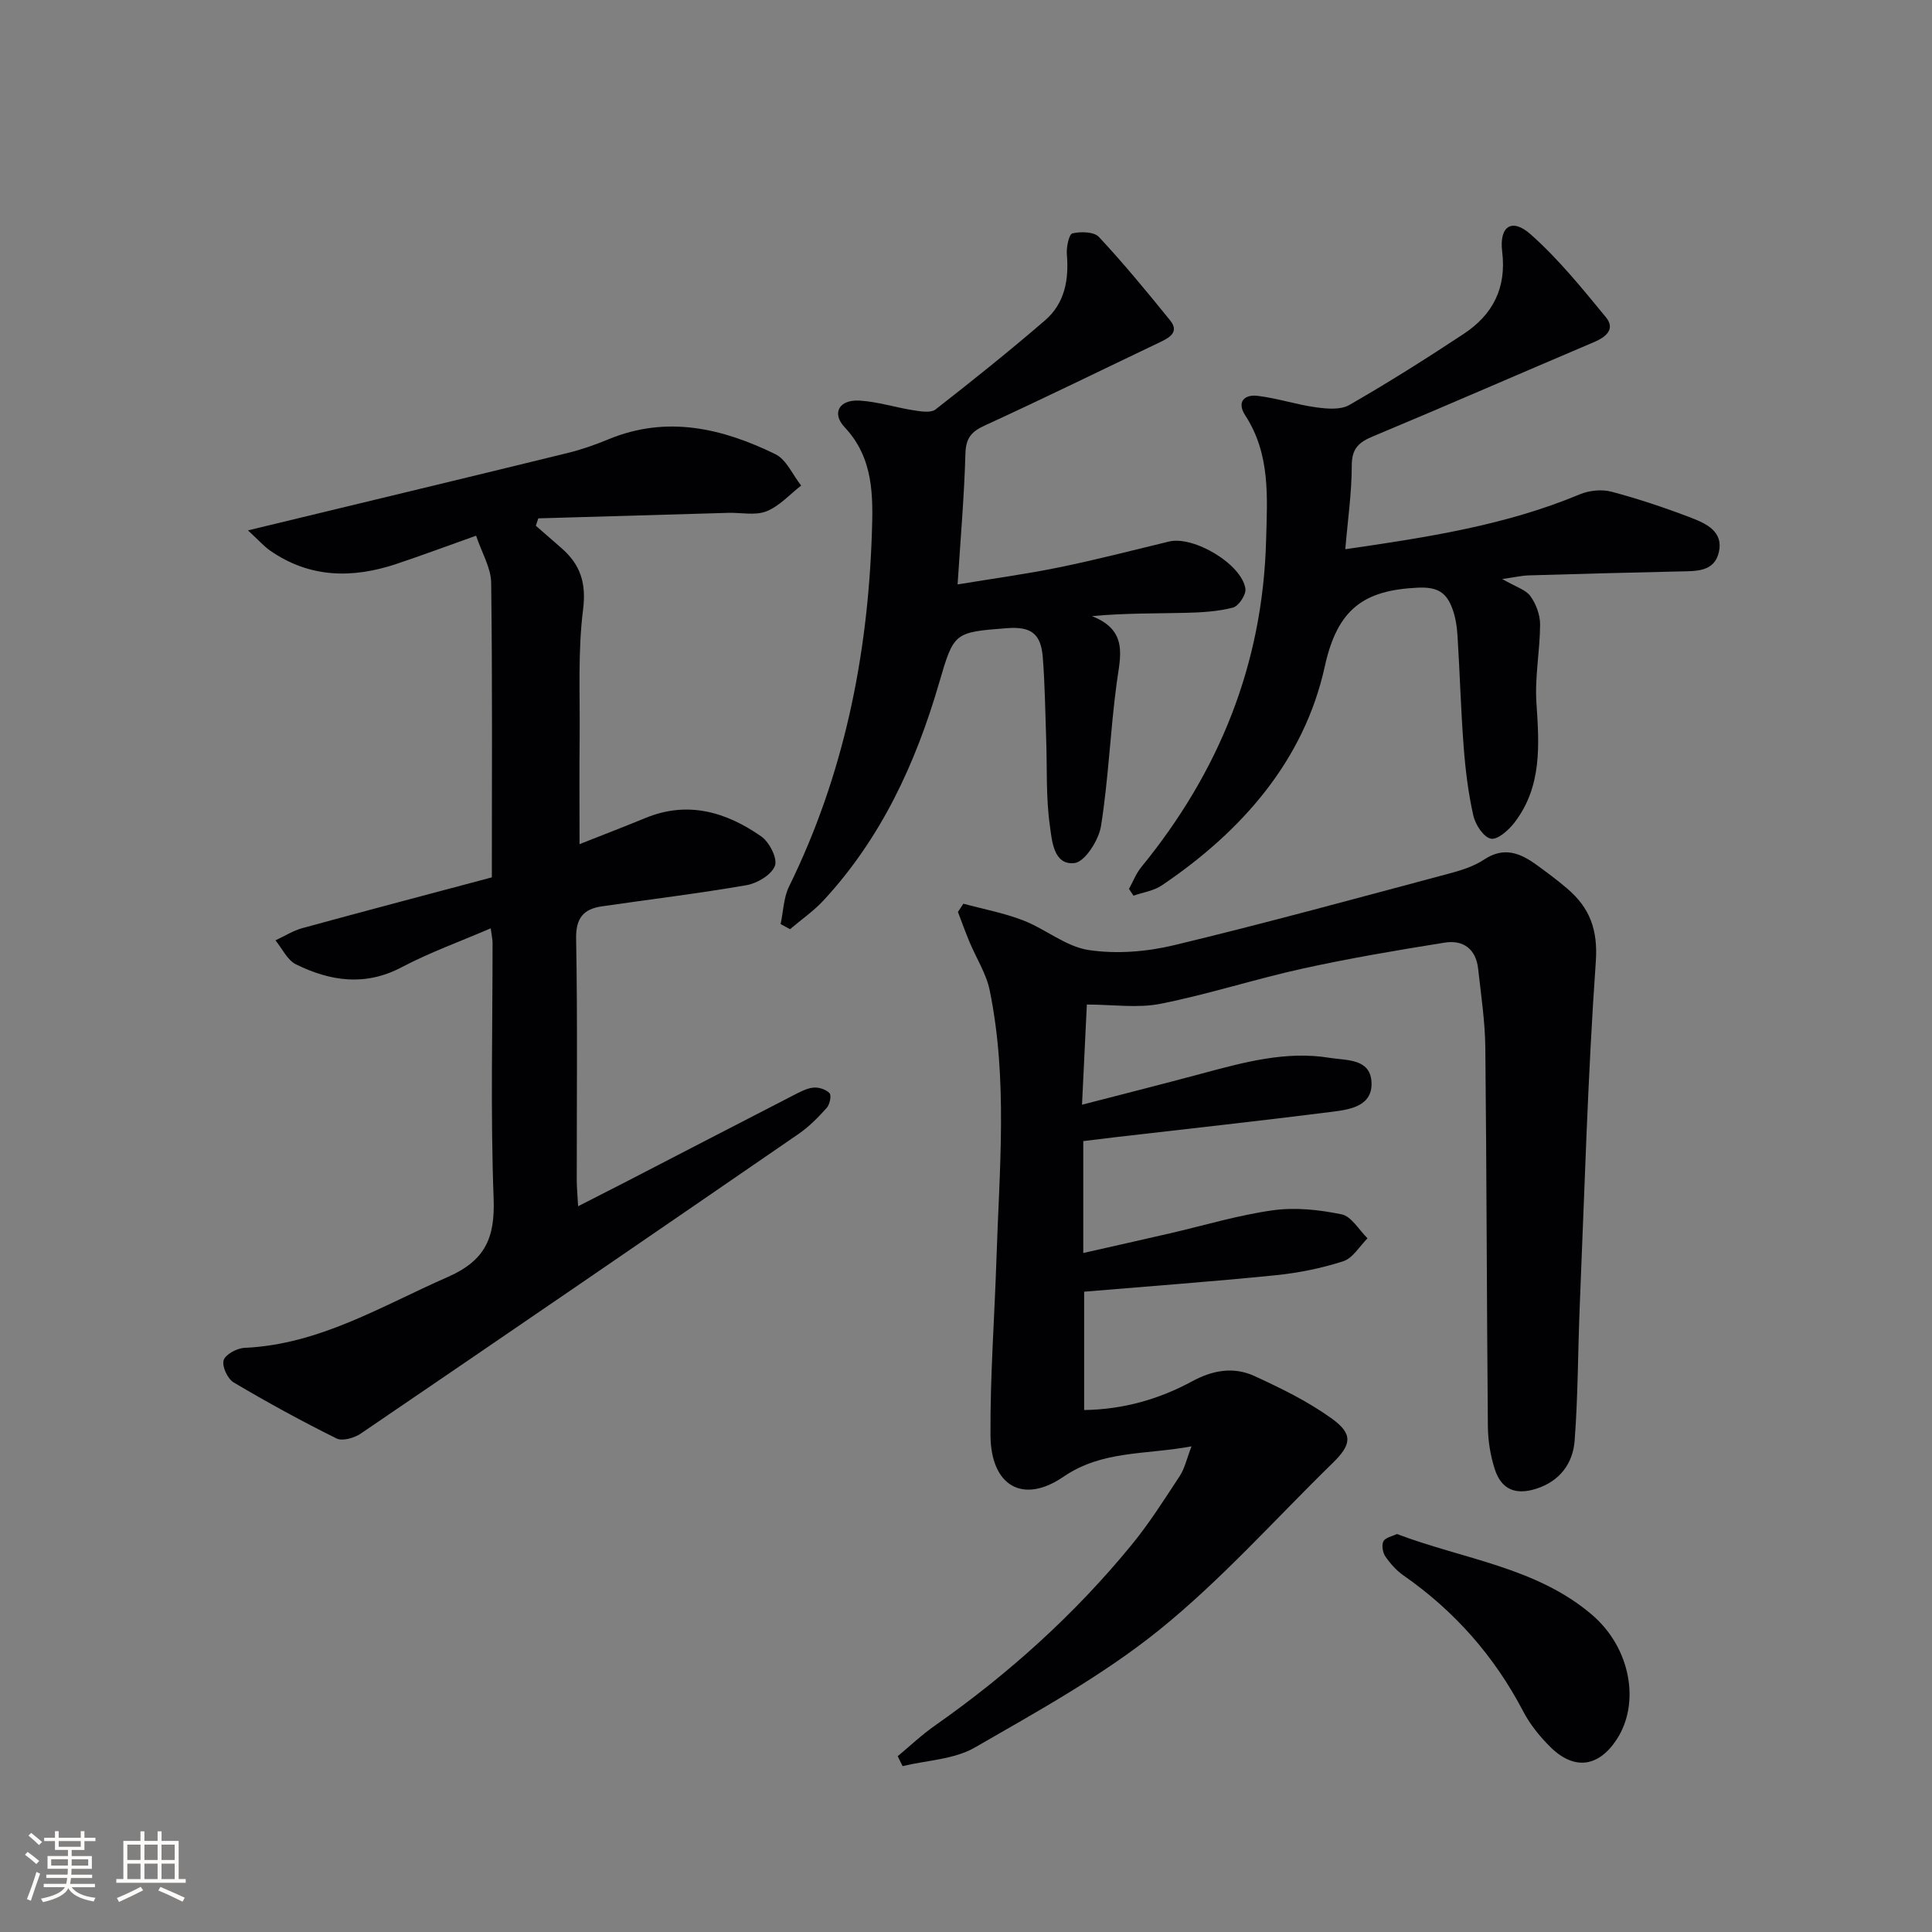 <svg enable-background="new 0 0 400 400" viewBox="0 0 400 400" xmlns="http://www.w3.org/2000/svg"><rect x="0" y="0" width="400" height="400" fill="#808080" stroke="none"/><g fill="#010104"><path d="m199.46 187.1c4.15 1.13 8.43 1.92 12.41 3.47 4.62 1.79 8.81 5.41 13.5 6.12 5.73.87 11.99.37 17.67-.99 19.05-4.57 37.95-9.77 56.88-14.81 2.55-.68 5.21-1.5 7.37-2.94 4.09-2.71 7.45-1.34 10.82 1.1 2.16 1.56 4.3 3.16 6.32 4.88 4.7 3.99 6.44 8.54 5.96 15.23-1.67 23.7-2.33 47.48-3.32 71.23-.39 9.3-.35 18.62-1.06 27.9-.36 4.69-3.06 8.37-7.93 9.93-4.27 1.37-7.24.2-8.61-4.07-.9-2.8-1.39-5.84-1.42-8.78-.24-26.16-.25-52.32-.53-78.48-.06-5.45-.89-10.9-1.49-16.34-.45-4.09-3.12-6-6.93-5.39-9.81 1.57-19.63 3.23-29.33 5.36-9.88 2.17-19.56 5.33-29.48 7.3-4.78.95-9.91.16-15.27.16-.28 5.75-.62 12.8-1 20.74 8.85-2.29 16.84-4.31 24.81-6.45 8.7-2.33 17.41-4.75 26.51-3.25 3.35.55 8.3.09 8.61 4.93.32 5.05-4.41 5.76-8.13 6.23-14.82 1.88-29.68 3.5-44.52 5.22-2.27.26-4.53.55-7.02.85v23.17c6.13-1.39 12.02-2.7 17.9-4.06 7.1-1.63 14.14-3.78 21.33-4.78 4.65-.65 9.63-.12 14.26.84 2.04.42 3.59 3.23 5.36 4.96-1.65 1.64-3.03 4.1-5.01 4.74-4.53 1.47-9.32 2.43-14.07 2.91-13.05 1.31-26.13 2.27-39.59 3.4v24.5c8.07-.11 15.49-2.22 22.37-5.95 4.3-2.33 8.61-3.05 12.88-1.09 5.53 2.54 11.1 5.26 16.01 8.8 4.47 3.22 4.1 5.4.2 9.21-11.91 11.62-23.06 24.2-35.96 34.6-11.67 9.4-25.06 16.77-38.12 24.3-4.3 2.48-9.95 2.64-14.97 3.86-.34-.69-.67-1.37-1.01-2.06 2.56-2.12 4.98-4.43 7.7-6.33 15.22-10.68 28.93-23.02 40.71-37.4 3.67-4.48 6.8-9.43 9.99-14.29 1.03-1.57 1.43-3.55 2.43-6.13-9.53 1.78-18.46.78-26.52 6.3-8.41 5.75-15.03 1.89-15.1-8.59-.08-12.13.83-24.26 1.23-36.4.6-18.6 2.39-37.25-1.39-55.71-.71-3.48-2.79-6.68-4.19-10.04-.85-2.04-1.6-4.13-2.39-6.2.37-.56.75-1.14 1.13-1.71z"/><path d="m101.6 192.2c-6.39 2.75-12.63 4.99-18.43 8.05-7.57 4-14.79 2.9-21.89-.59-1.8-.88-2.86-3.28-4.25-4.97 1.86-.86 3.65-2.01 5.6-2.54 13.08-3.58 26.19-7.03 39.2-10.5 0-21.04.13-41.02-.14-61-.04-3.09-1.92-6.17-3.12-9.74-5.97 2.12-11.21 4.08-16.51 5.85-9.1 3.04-17.94 2.93-26.13-2.76-1.28-.89-2.32-2.1-4.59-4.19 4.58-1.11 7.84-1.89 11.11-2.68 18.37-4.44 36.75-8.85 55.1-13.35 2.89-.71 5.73-1.71 8.48-2.85 12.05-4.97 23.49-2.27 34.5 3.1 2.29 1.12 3.58 4.28 5.34 6.5-2.37 1.84-4.51 4.27-7.19 5.33-2.32.92-5.25.24-7.91.32-13.11.37-26.21.76-39.32 1.14-.17.51-.34 1.02-.51 1.53 1.75 1.53 3.5 3.06 5.26 4.59 3.92 3.4 5.22 7.19 4.52 12.75-1.1 8.7-.62 17.62-.71 26.44-.08 7.15-.02 14.31-.02 22.14 4.86-1.92 9.28-3.62 13.66-5.42 8.78-3.61 16.71-1.23 23.97 3.83 1.67 1.17 3.39 4.55 2.82 6.07-.69 1.85-3.63 3.62-5.85 4.01-9.95 1.73-19.98 2.93-29.98 4.39-3.8.55-5.41 2.41-5.33 6.71.3 16.66.12 33.33.13 49.99 0 1.46.15 2.92.28 5.39 3.57-1.82 6.59-3.35 9.6-4.9 11.65-6.02 23.29-12.06 34.96-18.06 1.32-.68 2.72-1.45 4.14-1.6 1.11-.12 2.63.37 3.36 1.16.43.47.04 2.34-.59 3.04-1.77 1.97-3.67 3.91-5.84 5.4-30.15 20.74-60.34 41.42-90.6 62.01-1.35.92-3.81 1.64-5.04 1.03-7.24-3.59-14.35-7.48-21.3-11.6-1.26-.75-2.46-3.33-2.08-4.59.36-1.21 2.76-2.5 4.31-2.57 15.54-.69 28.39-8.67 42.07-14.66 7.84-3.44 9.82-8.16 9.52-16.27-.66-17.64-.21-35.32-.22-52.99 0-.64-.16-1.28-.38-2.94z"/><path d="m311.02 119.88c2.85 1.65 4.88 2.21 5.84 3.55 1.17 1.62 2.01 3.89 2 5.87-.02 5.4-1.12 10.85-.76 16.2.59 8.73 1.17 17.32-4.51 24.76-1.2 1.58-3.51 3.65-4.91 3.38-1.51-.29-3.22-2.9-3.64-4.77-1.05-4.66-1.64-9.46-2-14.24-.59-7.62-.79-15.27-1.27-22.9-.12-1.97-.42-4.01-1.12-5.84-1.2-3.15-2.94-4.41-7.1-4.22-11.04.52-16.62 4.25-19.26 16.28-4.28 19.53-17.21 34.19-33.75 45.36-1.67 1.13-3.89 1.44-5.86 2.13-.31-.47-.63-.94-.94-1.4.84-1.51 1.47-3.18 2.54-4.5 16.09-19.68 25.15-41.94 25.85-67.6.25-9.07.92-17.89-4.33-25.96-1.77-2.73-.21-4.35 2.53-4.03 4.08.48 8.05 1.82 12.12 2.38 2.27.31 5.09.57 6.91-.48 8.06-4.63 15.93-9.6 23.68-14.72 6.01-3.97 8.9-9.49 7.97-17.03-.64-5.25 2-7.02 5.84-3.63 5.77 5.1 10.7 11.21 15.62 17.19 1.99 2.42.14 4.07-2.42 5.16-15.26 6.47-30.44 13.12-45.74 19.5-2.96 1.23-4.44 2.5-4.44 6.03 0 5.59-.82 11.18-1.34 17.36 16.86-2.45 33.13-4.92 48.54-11.36 1.95-.82 4.55-1.08 6.57-.55 5.6 1.49 11.13 3.34 16.54 5.42 3.08 1.18 6.65 2.84 5.7 7.06-.94 4.17-4.73 3.95-8.12 4.03-10.47.23-20.93.51-31.4.82-1.25.04-2.53.35-5.34.75z"/><path d="m161.62 191.32c.56-2.61.61-5.47 1.75-7.79 11.33-23.05 16.29-47.59 17.14-73.06.26-7.77.4-15.59-5.64-22.02-2.75-2.93-1.11-5.77 3.11-5.51 3.75.23 7.44 1.43 11.18 2.01 1.49.23 3.54.58 4.52-.17 7.69-5.99 15.31-12.1 22.69-18.46 4.08-3.52 4.96-8.41 4.51-13.67-.12-1.48.44-4.16 1.15-4.33 1.73-.41 4.47-.35 5.49.74 5.16 5.53 9.98 11.39 14.74 17.27 1.88 2.32.04 3.5-1.96 4.45-12.14 5.79-24.21 11.72-36.43 17.32-2.81 1.29-3.9 2.64-3.99 5.82-.24 8.76-1.01 17.51-1.62 27.08 7.18-1.19 14.16-2.13 21.04-3.54 7.62-1.56 15.17-3.51 22.73-5.34 5.08-1.23 15.02 4.62 15.82 9.76.19 1.2-1.39 3.6-2.56 3.91-3.16.82-6.53 1.01-9.82 1.09-6.21.15-12.43.04-19.4.68 7.6 2.98 5.87 8.35 5.13 13.85-1.33 9.84-1.69 19.83-3.25 29.62-.46 2.91-3.34 7.42-5.5 7.66-4.36.48-4.66-4.72-5.09-7.78-.83-5.89-.55-11.93-.76-17.91-.2-5.64-.26-11.29-.7-16.9-.39-4.95-2.46-6.43-7.46-6.04-10.94.85-10.95.85-14.03 11.42-4.85 16.63-11.99 32.05-23.88 44.91-2.06 2.23-4.63 4-6.96 5.99-.65-.37-1.3-.72-1.95-1.06z"/><path d="m289.22 317.6c13.8 5.24 28.82 6.85 40.37 16.71 7.99 6.82 10.08 18.25 5.13 25.82-3.74 5.71-8.75 6.44-13.66 1.64-2.22-2.18-4.28-4.73-5.71-7.47-5.97-11.43-14.21-20.76-24.77-28.12-1.46-1.02-2.73-2.44-3.74-3.91-.56-.81-.83-2.35-.42-3.15.39-.78 1.82-1.04 2.8-1.52z"/></g><path d="m5.17 384 .55-.58c.85.61 1.65 1.24 2.4 1.87l-.59.64c-.83-.73-1.62-1.38-2.36-1.93m1.22 9.53-.82-.34c.71-1.76 1.37-3.64 1.98-5.63.24.13.5.25.76.36-.6 1.67-1.24 3.54-1.92 5.61m-.5-13.5.57-.54c.56.44 1.31 1.06 2.26 1.87l-.64.64c-.68-.66-1.41-1.32-2.19-1.97m3.25.46h2.24v-1.36h.77v1.36h4.57v-1.36h.76v1.36h2.28v.69h-2.28v1.84h-2.64v1.26h4.18v2.64h-4.21c0 .45-.02.86-.05 1.21h4.32v.69h-4.38c-.04.34-.1.75-.19 1.22h5.15v.69h-4.82c.87 1.19 2.51 1.92 4.93 2.19-.17.31-.3.57-.37.76-2.77-.49-4.52-1.41-5.26-2.76-.56 1.26-2.3 2.23-5.24 2.9-.12-.25-.26-.48-.43-.72 2.73-.55 4.38-1.34 4.96-2.38h-4.38v-.69h4.65c.1-.38.17-.79.21-1.22h-4.32v-.69h4.4c.03-.34.05-.75.05-1.21h-4.2v-2.64h4.23v-1.26h-2.69v-1.84h-2.24zm1.46 4.46v1.29h3.45c.01-.4.02-.57.01-.53v-.32-.45h-3.46zm1.55-2.59h4.57v-1.19h-4.57zm6.11 2.59h-3.42v.77c-.01.19-.01.37-.02.53h3.44z" fill="#fcfbfa"/><path d="m32.63 379.16h.82v1.98h3.54v7.89h1.46v.78h-14.37v-.78h1.46v-7.89h3.54v-1.98h.82v1.98h2.73zm-3.49 11.48.5.73c-1.61.82-3.28 1.63-5 2.41-.13-.27-.28-.55-.44-.82 1.75-.72 3.4-1.49 4.94-2.32m-2.78-5.55h2.73v-3.18h-2.73zm0 3.95h2.73v-3.2h-2.73zm3.54-3.95h2.73v-3.18h-2.73zm0 3.95h2.73v-3.2h-2.73zm7.89 4.68c-1.84-.92-3.51-1.7-5.02-2.32l.45-.73c1.89.8 3.57 1.55 5.04 2.23zm-1.62-11.81h-2.73v3.18h2.73zm-2.73 7.13h2.73v-3.2h-2.73z" fill="#fcfbfa"/></svg>